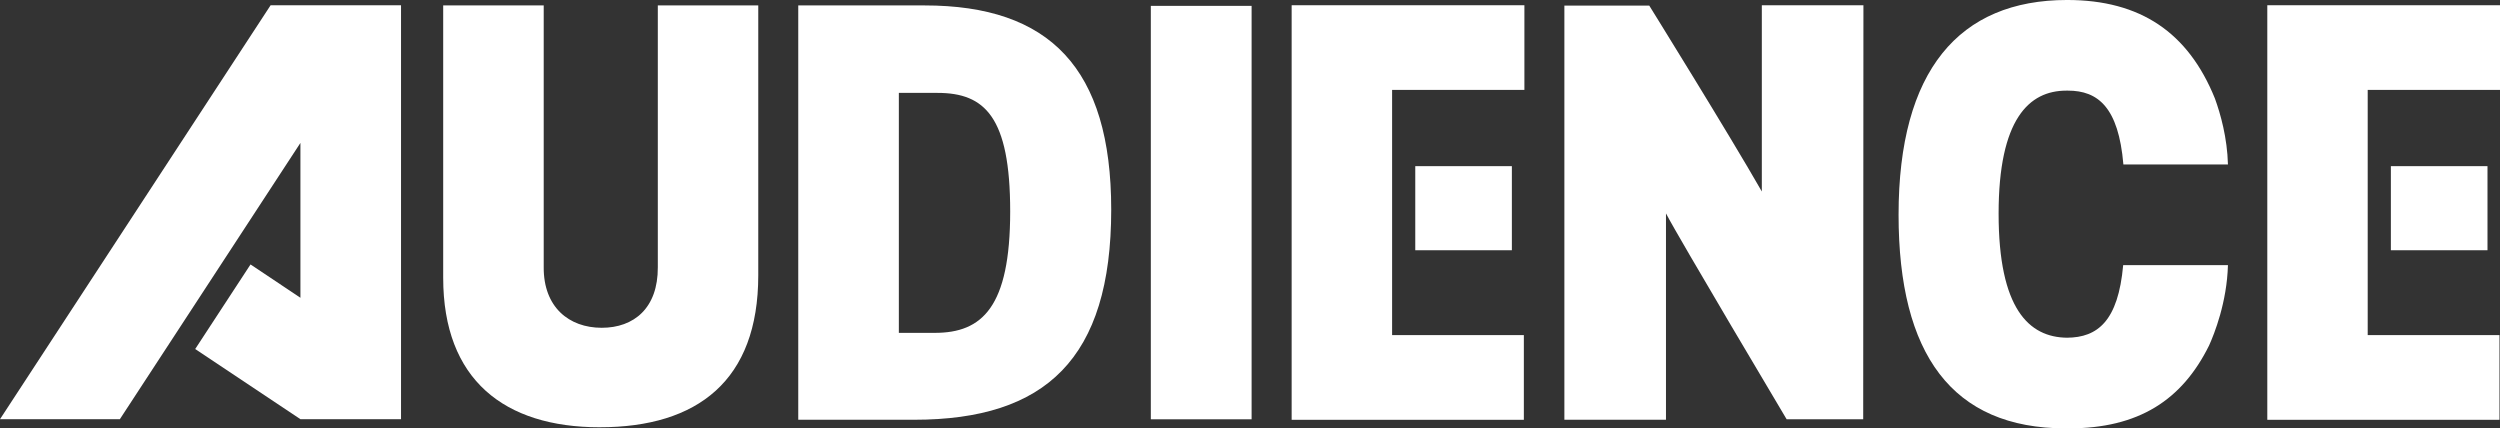 <svg width="1e3" height="171.36" enable-background="new 0 0 1000 171.356" space="preserve" version="1.1" viewBox="0 0 1e3 171.36" xmlns="http://www.w3.org/2000/svg">
 <rect x="0" y="0" width="1e3" height="171.36" fill="#333333" stroke="none"/>
 <link href="" rel="stylesheet" type="text/css"/>
 <style type="text/css"/>
 <g fill="#fff">
  <polygon points="47.942 167.68 120.17 57.168 120.17 119.11 100.21 105.78 78.081 139.61 120.17 167.68 160.41 167.68 160.41 2.096 108.25 2.096 0 167.68"/>
  <path d="m239.9 170.91c-38.152 0-62.624-18.988-62.624-59.812v-108.94h40.208v104.74c-0.097 15.913 10.053 24.217 23.208 24.217 12.888 0 22.524-7.883 22.433-24.217v-104.74h40.179v107.99c0 41.997-24.204 60.757-63.404 60.757"/>
  <path d="m365.65 167.9h-46.348v-165.73h50.5c50.06 0 74.686 25.093 74.686 81.68 0 59.663-26.277 84.05-78.838 84.05m9.38-130.74h-15.491v95.986h14.38c18.954 0 30.156-10.273 30.156-48.58 0-37.827-10.16-47.406-29.045-47.406"/>
  <rect x="460.33" y="2.347" width="40.311" height="165.37"/>
  <path d="m745.37 2.096h-40.641v74.504c-13.03-22.827-45.025-74.356-45.025-74.356h-33.954v165.64h40.64v-82.523c5 9.671 48.26 82.341 48.26 82.341h30.629z"/>
  <path d="m891.18 106.04h-41.905c-2.017 22.45-10.263 28.943-22.428 29.046-15.331-0.148-27.405-11.642-27.405-49.639 0-37.748 12.132-49.195 27.109-49.195h0.614c12.006 0 20.242 6.629 22.189 29.524h41.825c-0.285-10.65-2.939-20.138-5.218-26.392-10.67-26.367-29.76-39.387-59.114-39.387-43.248 0-67.419 28.248-67.419 85.917 0 55.767 21.368 85.439 66.838 85.439h1.185c28.077 0 45.368-11.334 56.177-33.146 2.107-4.67 7.154-17.301 7.552-32.167"/>
  <polygon points="609.54 167.92 609.54 134.04 556.84 134.04 556.84 35.959 609.76 35.959 609.76 2.096 516.66 2.096 516.66 167.92"/>
  <polygon points="999.79 167.92 999.79 134.04 947.08 134.04 947.08 35.959 1e3 35.959 1e3 2.096 906.92 2.096 906.92 167.92"/>
  <rect x="566.11" y="66.463" width="38.636" height="33.635"/>
  <rect x="956.35" y="66.463" width="38.647" height="33.635"/>
 </g>
</svg>
